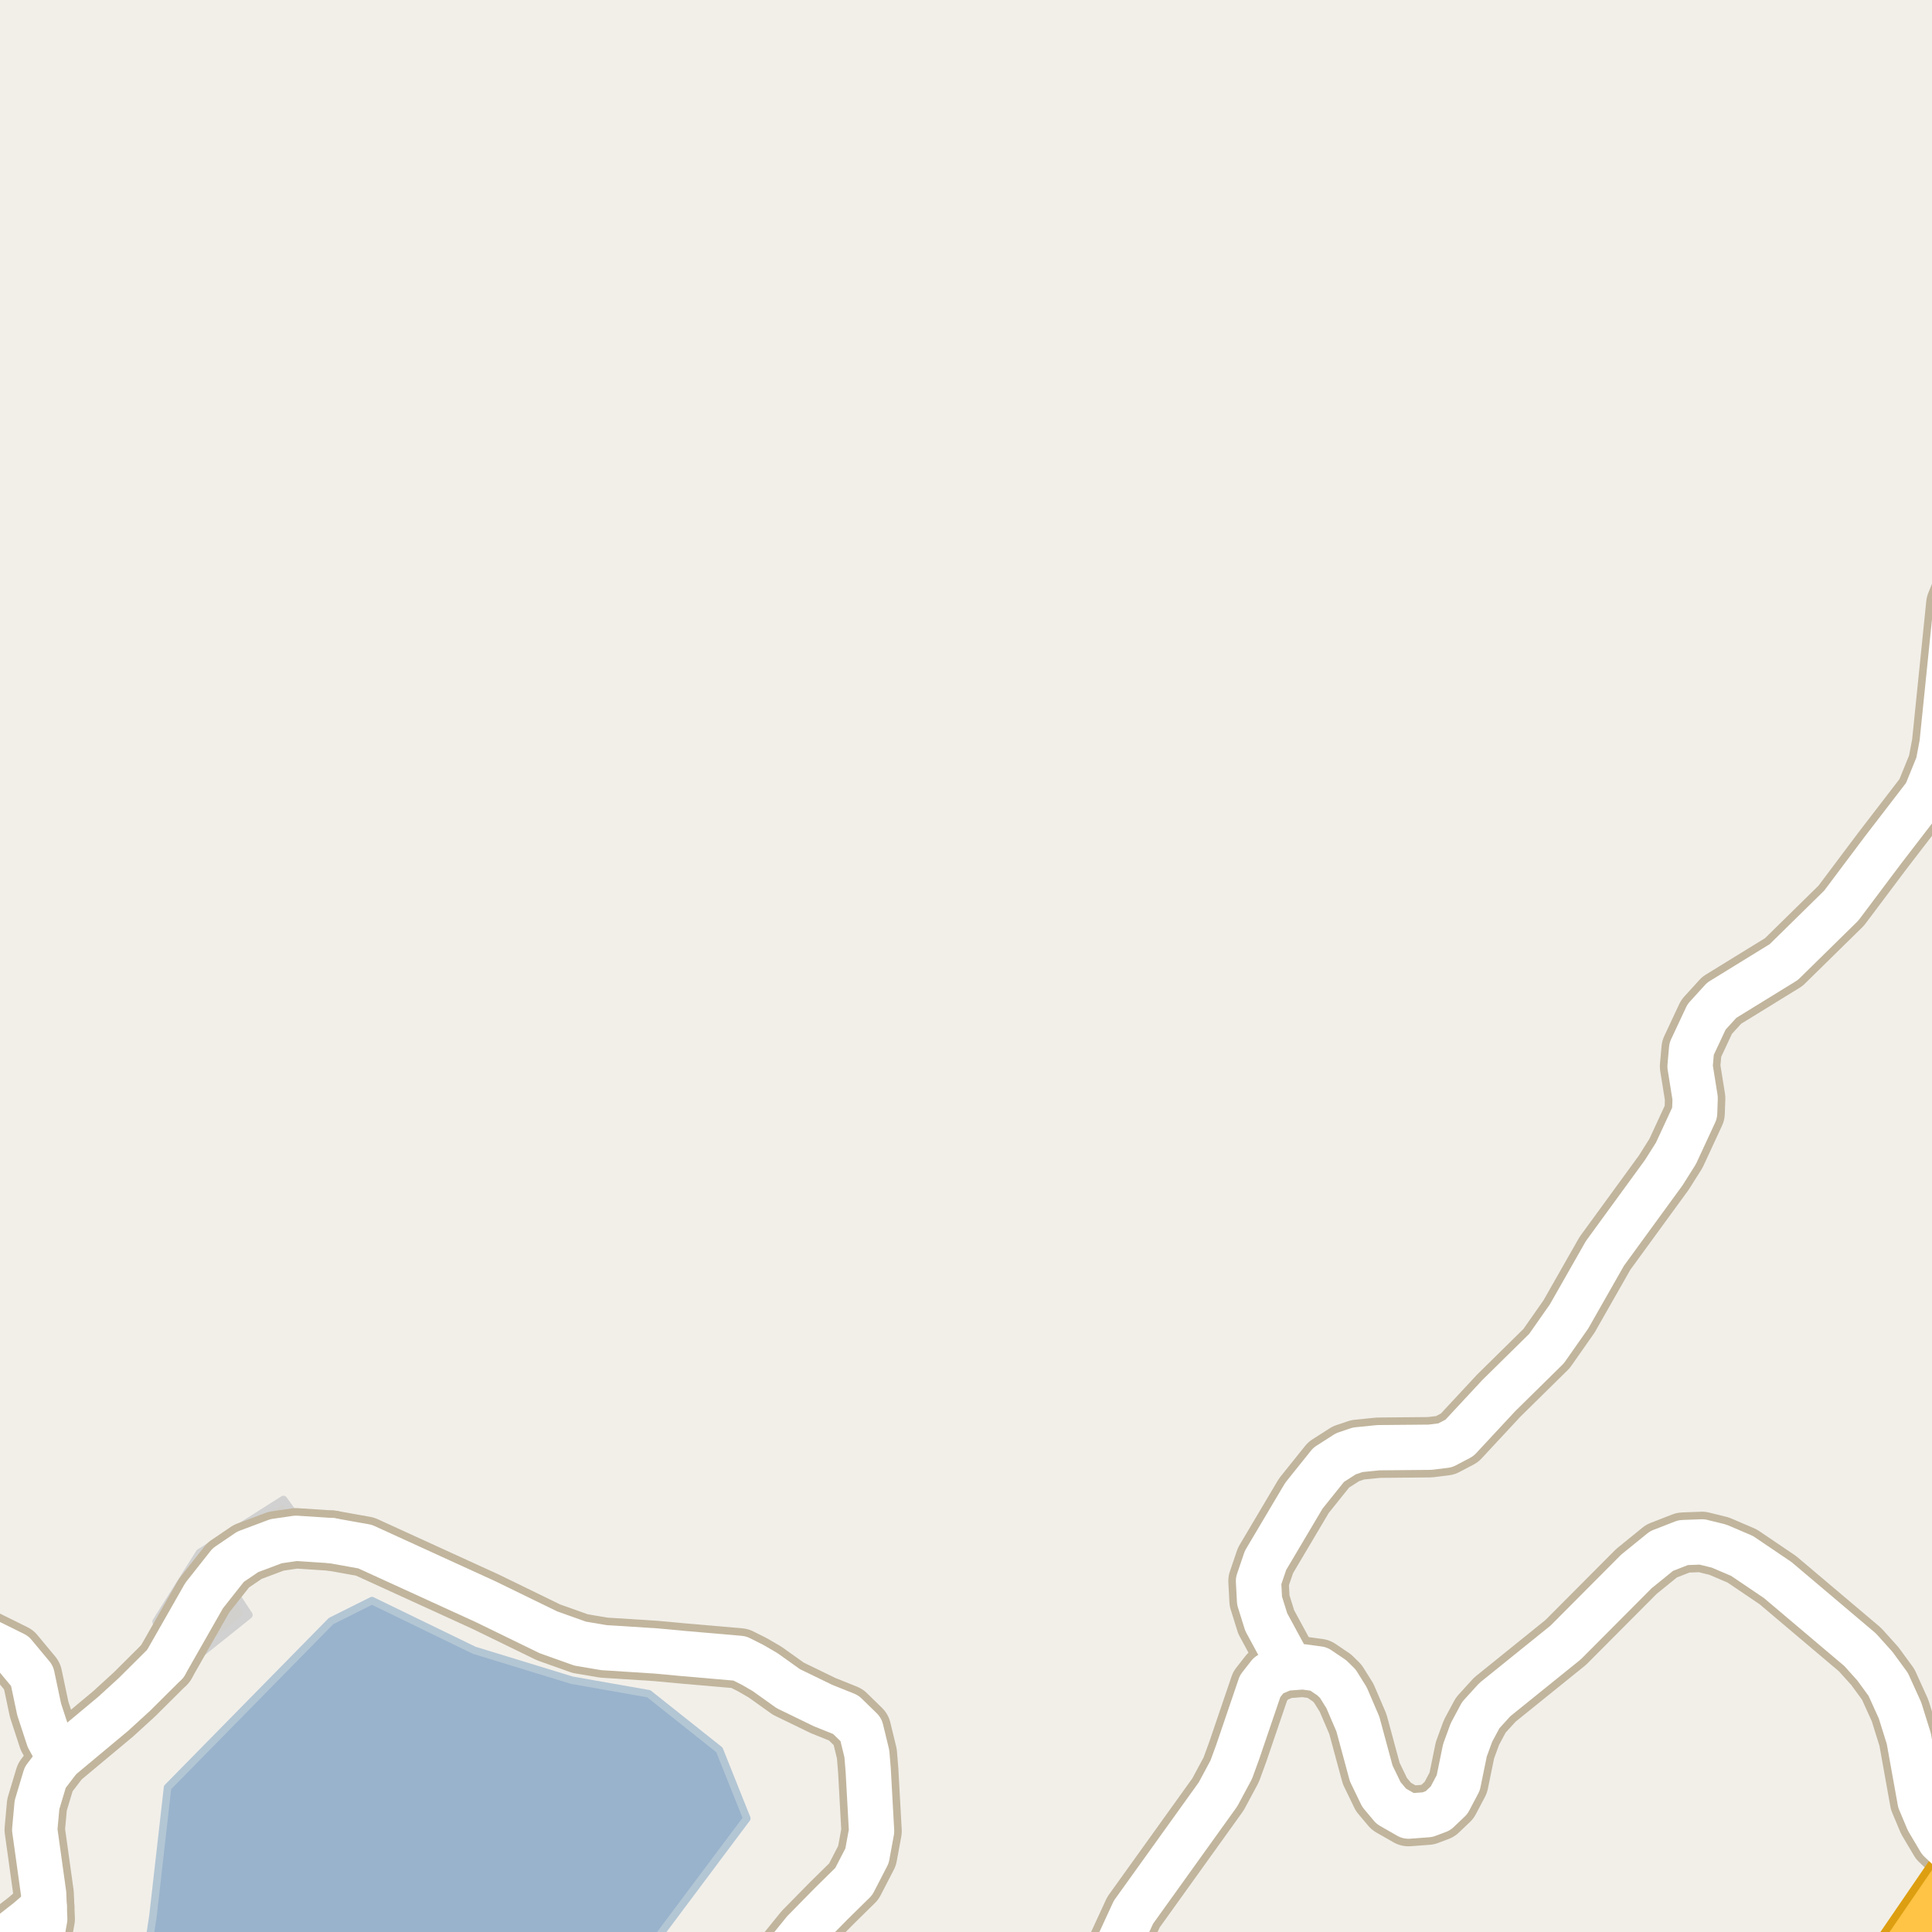 <?xml version="1.0" encoding="UTF-8"?>
<svg xmlns="http://www.w3.org/2000/svg" xmlns:xlink="http://www.w3.org/1999/xlink" width="256pt" height="256pt" viewBox="0 0 256 256" version="1.1">
<g id="surface2">
<rect x="0" y="0" width="256" height="256" style="fill:rgb(94.902%,93.725%,91.373%);fill-opacity:1;stroke:none;"/>
<path style=" stroke:none;fill-rule:evenodd;fill:rgb(81.961%,81.569%,80.392%);fill-opacity:1;" d="M 20.688 214.875 L 22.109 220.809 L 23.996 221.184 L 32.984 213.996 L 30.562 210.309 L 38.496 205.246 L 39.734 201.684 L 37.562 198.688 L 26.434 205.746 Z M 20.688 214.875 "/>
<path style="fill:none;stroke-width:1;stroke-linecap:round;stroke-linejoin:round;stroke:rgb(81.961%,81.961%,81.961%);stroke-opacity:1;stroke-miterlimit:10;" d="M 20.688 214.875 L 22.109 220.809 L 23.996 221.184 L 32.984 213.996 L 30.562 210.309 L 38.496 205.246 L 39.734 201.684 L 37.562 198.688 L 26.434 205.746 L 20.688 214.875 "/>
<path style=" stroke:none;fill-rule:evenodd;fill:rgb(60%,70.196%,80%);fill-opacity:1;" d="M 84.133 259 L 86.828 257.152 L 98.953 240.949 L 95.324 231.867 L 85.965 224.43 L 75.773 222.637 L 62.828 218.668 L 49.285 212.09 L 43.867 214.797 L 22.203 236.848 L 20.27 253.871 L 19.488 259 Z M 84.133 259 "/>
<path style="fill:none;stroke-width:1;stroke-linecap:round;stroke-linejoin:round;stroke:rgb(70.196%,77.647%,83.137%);stroke-opacity:1;stroke-miterlimit:10;" d="M 84.133 259 L 86.828 257.152 L 98.953 240.949 L 95.324 231.867 L 85.965 224.43 L 75.773 222.637 L 62.828 218.668 L 49.285 212.09 L 43.867 214.797 L 22.203 236.848 L 20.27 253.871 L 19.488 259 L 84.133 259 "/>
<path style="fill:none;stroke-width:8;stroke-linecap:round;stroke-linejoin:round;stroke:rgb(75.686%,70.98%,61.569%);stroke-opacity:1;stroke-miterlimit:10;" d="M 21.91 220.441 L 27.047 211.426 L 30.242 207.383 L 32.828 205.629 L 36.582 204.219 L 39.219 203.832 L 43.965 204.145 "/>
<path style="fill:none;stroke-width:8;stroke-linecap:round;stroke-linejoin:round;stroke:rgb(75.686%,70.98%,61.569%);stroke-opacity:1;stroke-miterlimit:10;" d="M 264 57.34 L 263.227 67.297 L 262.363 72.266 L 259.219 80.059 L 257.332 98.539 L 256.82 101.238 L 255.188 105.246 L 249.434 112.73 L 243.98 119.996 L 236.359 127.48 L 228.133 132.543 L 226.129 134.746 L 224.148 138.973 L 223.941 141.301 L 224.617 145.523 L 224.547 147.48 L 222.074 152.82 L 220.469 155.367 L 212.66 166.082 L 207.906 174.438 L 204.926 178.691 L 198.586 184.934 L 193.391 190.523 L 191.504 191.516 L 189.477 191.766 L 182.648 191.828 L 179.898 192.105 L 178.34 192.633 L 176.055 194.094 L 172.77 198.191 L 167.688 206.762 L 166.758 209.496 L 166.898 212.105 L 167.781 214.93 L 171.043 220.953 "/>
<path style="fill:none;stroke-width:8;stroke-linecap:round;stroke-linejoin:round;stroke:rgb(75.686%,70.98%,61.569%);stroke-opacity:1;stroke-miterlimit:10;" d="M -9 217.551 L -6.562 216.25 L -1.812 217.379 L 1.871 219.199 L 4.25 222.062 L 5.188 226.5 L 6.438 230.316 L 7.918 232.996 "/>
<path style="fill:none;stroke-width:8;stroke-linecap:round;stroke-linejoin:round;stroke:rgb(75.686%,70.98%,61.569%);stroke-opacity:1;stroke-miterlimit:10;" d="M -3.871 264 L -2.812 261.879 L -0.812 258.012 L 3.688 254.504 L 5.855 252.637 "/>
<path style="fill:none;stroke-width:8;stroke-linecap:round;stroke-linejoin:round;stroke:rgb(75.686%,70.98%,61.569%);stroke-opacity:1;stroke-miterlimit:10;" d="M 43.965 204.145 L 48.367 204.93 L 64.324 212.223 L 72.676 216.293 L 76.875 217.789 L 80.016 218.32 L 86.883 218.758 L 90.469 219.09 L 98.023 219.746 L 99.73 220.605 L 101.371 221.559 L 104.461 223.762 L 109.062 225.996 L 112.066 227.203 L 114.082 229.168 L 114.863 232.375 L 115.043 234.574 L 115.488 242.641 L 114.887 245.906 L 113.129 249.309 L 110.16 252.23 L 106.539 255.914 L 103.34 259.867 L 101.785 264 "/>
<path style="fill:none;stroke-width:8;stroke-linecap:round;stroke-linejoin:round;stroke:rgb(75.686%,70.98%,61.569%);stroke-opacity:1;stroke-miterlimit:10;" d="M 3.301 264 L 4.961 259.68 L 5.926 254.262 L 5.855 252.637 L 5.785 250.938 L 4.602 242.445 L 4.902 239.152 L 5.996 235.508 L 7.918 232.996 L 15.016 227.074 L 17.836 224.496 L 21.91 220.441 "/>
<path style="fill:none;stroke-width:8;stroke-linecap:round;stroke-linejoin:round;stroke:rgb(75.686%,70.98%,61.569%);stroke-opacity:1;stroke-miterlimit:10;" d="M 145.285 264 L 150.191 253.375 L 161.398 237.754 L 163.145 234.496 L 164.008 232.133 L 166.969 223.438 L 168.156 221.918 L 170.207 221.047 L 172.676 220.863 L 174.727 221.141 L 176.473 222.32 L 177.266 223.098 L 178.43 224.961 L 179.922 228.438 L 181.695 234.992 L 183.047 237.785 L 184.352 239.34 L 186.633 240.645 L 189.148 240.457 L 190.547 239.93 L 192.016 238.531 L 193.227 236.234 L 194.113 231.918 L 194.977 229.559 L 196.211 227.258 L 198.074 225.211 L 207.465 217.633 L 216.832 208.223 L 220.164 205.52 L 223.031 204.402 L 225.523 204.309 L 227.785 204.867 L 230.836 206.172 L 235.566 209.371 L 246.473 218.594 L 248.43 220.77 L 250.199 223.191 L 251.762 226.637 L 252.926 230.363 L 254.418 238.656 L 255.488 241.203 L 257.051 243.84 L 259.613 246.266 L 261.555 247.637 "/>
<path style="fill:none;stroke-width:11;stroke-linecap:round;stroke-linejoin:round;stroke:rgb(86.667%,62.353%,6.667%);stroke-opacity:1;stroke-miterlimit:10;" d="M 248.008 267 L 250.012 264.5 L 261.555 247.637 L 266.324 240.457 L 267 239.305 "/>
<path style="fill:none;stroke-width:6;stroke-linecap:round;stroke-linejoin:round;stroke:rgb(100%,100%,100%);stroke-opacity:1;stroke-miterlimit:10;" d="M 21.91 220.441 L 27.047 211.426 L 30.242 207.383 L 32.828 205.629 L 36.582 204.219 L 39.219 203.832 L 43.965 204.145 "/>
<path style="fill:none;stroke-width:6;stroke-linecap:round;stroke-linejoin:round;stroke:rgb(100%,100%,100%);stroke-opacity:1;stroke-miterlimit:10;" d="M 264 57.34 L 263.227 67.297 L 262.363 72.266 L 259.219 80.059 L 257.332 98.539 L 256.82 101.238 L 255.188 105.246 L 249.434 112.73 L 243.98 119.996 L 236.359 127.48 L 228.133 132.543 L 226.129 134.746 L 224.148 138.973 L 223.941 141.301 L 224.617 145.523 L 224.547 147.48 L 222.074 152.82 L 220.469 155.367 L 212.66 166.082 L 207.906 174.438 L 204.926 178.691 L 198.586 184.934 L 193.391 190.523 L 191.504 191.516 L 189.477 191.766 L 182.648 191.828 L 179.898 192.105 L 178.34 192.633 L 176.055 194.094 L 172.77 198.191 L 167.688 206.762 L 166.758 209.496 L 166.898 212.105 L 167.781 214.93 L 171.043 220.953 "/>
<path style="fill:none;stroke-width:6;stroke-linecap:round;stroke-linejoin:round;stroke:rgb(100%,100%,100%);stroke-opacity:1;stroke-miterlimit:10;" d="M -9 217.551 L -6.562 216.25 L -1.812 217.379 L 1.871 219.199 L 4.25 222.062 L 5.188 226.5 L 6.438 230.316 L 7.918 232.996 "/>
<path style="fill:none;stroke-width:6;stroke-linecap:round;stroke-linejoin:round;stroke:rgb(100%,100%,100%);stroke-opacity:1;stroke-miterlimit:10;" d="M -3.871 264 L -2.812 261.879 L -0.812 258.012 L 3.688 254.504 L 5.855 252.637 "/>
<path style="fill:none;stroke-width:6;stroke-linecap:round;stroke-linejoin:round;stroke:rgb(100%,100%,100%);stroke-opacity:1;stroke-miterlimit:10;" d="M 43.965 204.145 L 48.367 204.93 L 64.324 212.223 L 72.676 216.293 L 76.875 217.789 L 80.016 218.32 L 86.883 218.758 L 90.469 219.09 L 98.023 219.746 L 99.73 220.605 L 101.371 221.559 L 104.461 223.762 L 109.062 225.996 L 112.066 227.203 L 114.082 229.168 L 114.863 232.375 L 115.043 234.574 L 115.488 242.641 L 114.887 245.906 L 113.129 249.309 L 110.16 252.23 L 106.539 255.914 L 103.34 259.867 L 101.785 264 "/>
<path style="fill:none;stroke-width:6;stroke-linecap:round;stroke-linejoin:round;stroke:rgb(100%,100%,100%);stroke-opacity:1;stroke-miterlimit:10;" d="M 3.301 264 L 4.961 259.68 L 5.926 254.262 L 5.855 252.637 L 5.785 250.938 L 4.602 242.445 L 4.902 239.152 L 5.996 235.508 L 7.918 232.996 L 15.016 227.074 L 17.836 224.496 L 21.91 220.441 "/>
<path style="fill:none;stroke-width:6;stroke-linecap:round;stroke-linejoin:round;stroke:rgb(100%,100%,100%);stroke-opacity:1;stroke-miterlimit:10;" d="M 145.285 264 L 150.191 253.375 L 161.398 237.754 L 163.145 234.496 L 164.008 232.133 L 166.969 223.438 L 168.156 221.918 L 170.207 221.047 L 172.676 220.863 L 174.727 221.141 L 176.473 222.32 L 177.266 223.098 L 178.43 224.961 L 179.922 228.438 L 181.695 234.992 L 183.047 237.785 L 184.352 239.34 L 186.633 240.645 L 189.148 240.457 L 190.547 239.93 L 192.016 238.531 L 193.227 236.234 L 194.113 231.918 L 194.977 229.559 L 196.211 227.258 L 198.074 225.211 L 207.465 217.633 L 216.832 208.223 L 220.164 205.52 L 223.031 204.402 L 225.523 204.309 L 227.785 204.867 L 230.836 206.172 L 235.566 209.371 L 246.473 218.594 L 248.43 220.77 L 250.199 223.191 L 251.762 226.637 L 252.926 230.363 L 254.418 238.656 L 255.488 241.203 L 257.051 243.84 L 259.613 246.266 L 261.555 247.637 "/>
<path style="fill:none;stroke-width:9;stroke-linecap:round;stroke-linejoin:round;stroke:rgb(100%,76.471%,27.059%);stroke-opacity:1;stroke-miterlimit:10;" d="M 248.008 267 L 250.012 264.5 L 261.555 247.637 L 266.324 240.457 L 267 239.305 "/>
</g>
</svg>

